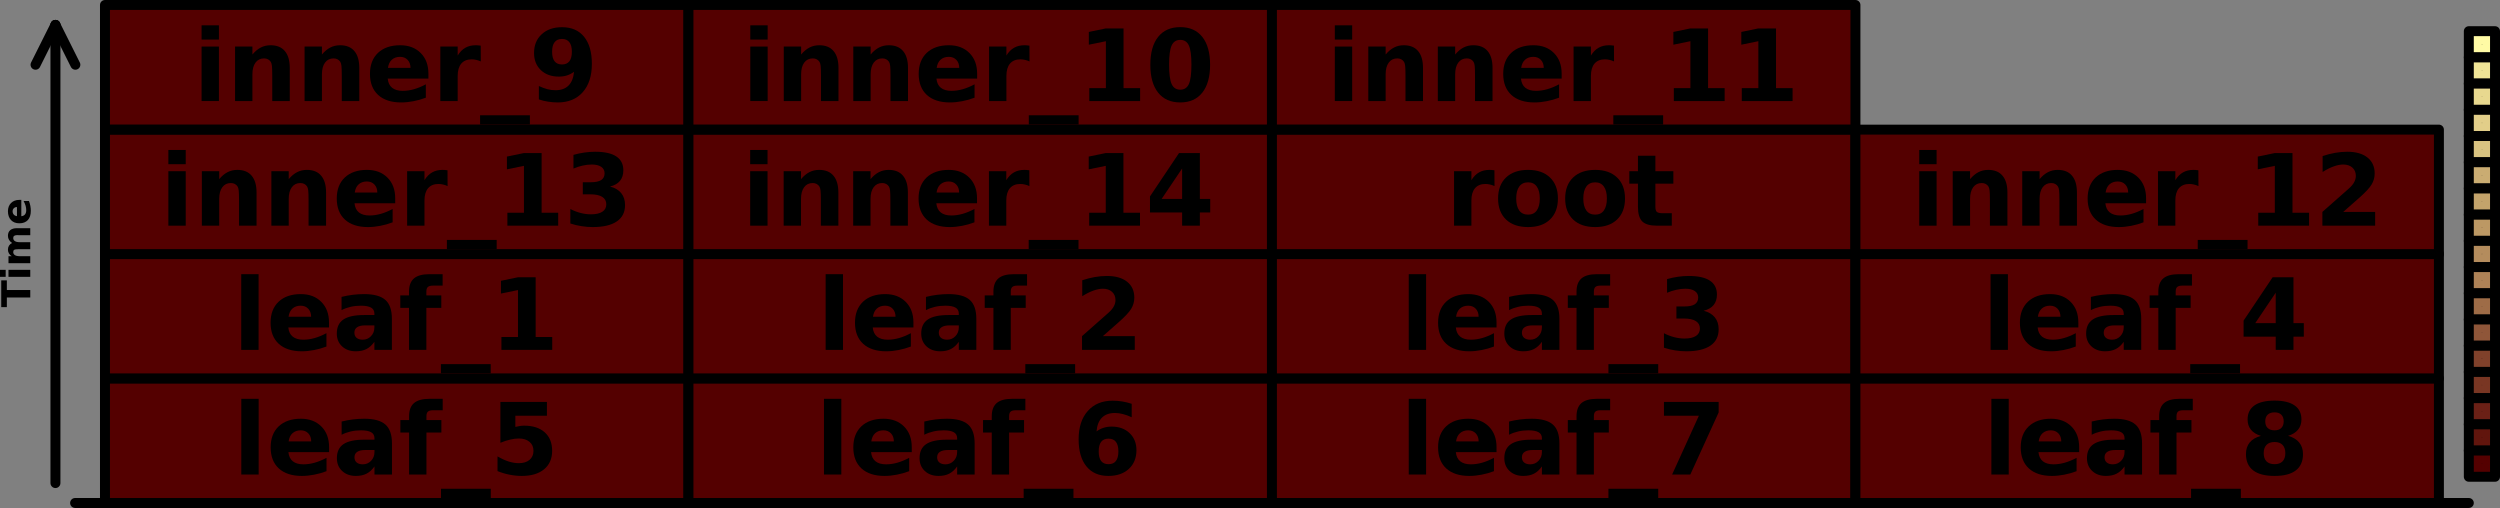 <?xml version="1.0" encoding="UTF-8"?>
<svg xmlns="http://www.w3.org/2000/svg" xmlns:xlink="http://www.w3.org/1999/xlink" width="502pt" height="102pt" viewBox="0 0 502 102" version="1.1">
<rect x="0" y="0" width="502" height="102" fill="#808080" stroke="none"/>
<defs>
<g>
<symbol overflow="visible" id="glyph0-0">
<path style="stroke:none;" d="M 1.422 -0.406 L -5.641 -0.406 L -5.641 -4.406 L 1.422 -4.406 Z M 0.969 -0.844 L 0.969 -3.953 L -5.188 -3.953 L -5.188 -0.844 Z M 0.969 -0.844 "/>
</symbol>
<symbol overflow="visible" id="glyph0-1">
<path style="stroke:none;" d="M -5.828 -0.047 L -5.828 -5.422 L -4.703 -5.422 L -4.703 -3.484 L 0 -3.484 L 0 -1.984 L -4.703 -1.984 L -4.703 -0.047 Z M -5.828 -0.047 "/>
</symbol>
<symbol overflow="visible" id="glyph0-2">
<path style="stroke:none;" d="M -4.375 -0.672 L -4.375 -2.078 L 0 -2.078 L 0 -0.672 Z M -6.078 -0.672 L -6.078 -2.078 L -4.938 -2.078 L -4.938 -0.672 Z M -6.078 -0.672 "/>
</symbol>
<symbol overflow="visible" id="glyph0-3">
<path style="stroke:none;" d="M -3.656 -4.734 C -3.926 -4.91 -4.129 -5.117 -4.266 -5.359 C -4.41 -5.598 -4.484 -5.863 -4.484 -6.156 C -4.484 -6.664 -4.328 -7.051 -4.016 -7.312 C -3.703 -7.57 -3.254 -7.703 -2.672 -7.703 L 0 -7.703 L 0 -6.297 L -2.281 -6.297 C -2.312 -6.297 -2.344 -6.297 -2.375 -6.297 C -2.414 -6.305 -2.473 -6.312 -2.547 -6.312 C -2.859 -6.312 -3.082 -6.266 -3.219 -6.172 C -3.352 -6.078 -3.422 -5.93 -3.422 -5.734 C -3.422 -5.461 -3.312 -5.254 -3.094 -5.109 C -2.875 -4.961 -2.562 -4.891 -2.156 -4.891 L 0 -4.891 L 0 -3.484 L -2.281 -3.484 C -2.77 -3.484 -3.082 -3.441 -3.219 -3.359 C -3.352 -3.273 -3.422 -3.125 -3.422 -2.906 C -3.422 -2.645 -3.312 -2.441 -3.094 -2.297 C -2.875 -2.148 -2.562 -2.078 -2.156 -2.078 L 0 -2.078 L 0 -0.672 L -4.375 -0.672 L -4.375 -2.078 L -3.734 -2.078 C -3.984 -2.242 -4.172 -2.438 -4.297 -2.656 C -4.422 -2.883 -4.484 -3.133 -4.484 -3.406 C -4.484 -3.707 -4.41 -3.973 -4.266 -4.203 C -4.117 -4.43 -3.914 -4.609 -3.656 -4.734 Z M -3.656 -4.734 "/>
</symbol>
<symbol overflow="visible" id="glyph0-4">
<path style="stroke:none;" d="M -2.203 -5.047 L -1.797 -5.047 L -1.797 -1.766 C -1.473 -1.805 -1.227 -1.926 -1.062 -2.125 C -0.895 -2.332 -0.812 -2.617 -0.812 -2.984 C -0.812 -3.273 -0.852 -3.57 -0.938 -3.875 C -1.031 -4.188 -1.164 -4.504 -1.344 -4.828 L -0.266 -4.828 C -0.141 -4.504 -0.047 -4.176 0.016 -3.844 C 0.078 -3.508 0.109 -3.176 0.109 -2.844 C 0.109 -2.051 -0.086 -1.438 -0.484 -1 C -0.891 -0.562 -1.457 -0.344 -2.188 -0.344 C -2.895 -0.344 -3.453 -0.555 -3.859 -0.984 C -4.273 -1.422 -4.484 -2.016 -4.484 -2.766 C -4.484 -3.453 -4.273 -4.004 -3.859 -4.422 C -3.441 -4.836 -2.891 -5.047 -2.203 -5.047 Z M -2.672 -3.609 C -2.93 -3.609 -3.141 -3.531 -3.297 -3.375 C -3.461 -3.219 -3.547 -3.016 -3.547 -2.766 C -3.547 -2.492 -3.469 -2.27 -3.312 -2.094 C -3.164 -1.926 -2.953 -1.82 -2.672 -1.781 Z M -2.672 -3.609 "/>
</symbol>
<symbol overflow="visible" id="glyph1-0">
<path style="stroke:none;" d="M 0 0.016 L 0 -0.062 L 0.047 -0.062 L 0.047 0.016 Z M 0.016 0.016 L 0.047 0.016 L 0.047 -0.047 L 0.016 -0.047 Z M 0.016 0.016 "/>
</symbol>
<symbol overflow="visible" id="glyph1-1">
<path style="stroke:none;" d="M 0.016 -0.016 L 0.016 -0.062 L 0.031 -0.062 L 0.031 -0.016 L 0.047 -0.016 L 0.047 0 L 0.016 0 Z M 0.016 -0.016 "/>
</symbol>
<symbol overflow="visible" id="glyph1-2">
<path style="stroke:none;" d="M 0.016 -0.016 L 0.016 0 Z M 0.016 -0.016 "/>
</symbol>
<symbol overflow="visible" id="glyph1-3">
<path style="stroke:none;" d="M 0.016 -0.016 L 0.047 -0.016 L 0.047 0 L 0 0 L 0 -0.016 L 0.031 -0.031 C 0.031 -0.031 0.031 -0.035 0.031 -0.047 C 0.02 -0.047 0.016 -0.047 0.016 -0.047 C 0.016 -0.047 0.008 -0.047 0 -0.047 L 0 -0.062 C 0.008 -0.062 0.016 -0.062 0.016 -0.062 C 0.016 -0.062 0.02 -0.062 0.031 -0.062 C 0.031 -0.062 0.031 -0.055 0.031 -0.047 C 0.039 -0.047 0.047 -0.047 0.047 -0.047 C 0.047 -0.035 0.047 -0.031 0.047 -0.031 C 0.047 -0.031 0.039 -0.023 0.031 -0.016 Z M 0.016 -0.016 "/>
</symbol>
<symbol overflow="visible" id="glyph1-4">
<path style="stroke:none;" d="M 0.062 0 C 0.062 0 0.055 0 0.047 0 C 0.047 0 0.039 0 0.031 0 C 0.02 0 0.008 0 0 0 C 0 -0.008 0 -0.02 0 -0.031 C 0 -0.039 0 -0.047 0 -0.047 C 0.008 -0.055 0.02 -0.062 0.031 -0.062 C 0.039 -0.062 0.047 -0.062 0.047 -0.062 C 0.047 -0.062 0.051 -0.062 0.062 -0.062 L 0.062 -0.047 C 0.051 -0.047 0.047 -0.047 0.047 -0.047 C 0.035 -0.047 0.023 -0.047 0.016 -0.047 C 0.016 -0.047 0.016 -0.039 0.016 -0.031 C 0.016 -0.02 0.016 -0.016 0.016 -0.016 C 0.023 -0.016 0.031 -0.016 0.031 -0.016 C 0.039 -0.016 0.047 -0.016 0.047 -0.016 L 0.031 -0.016 L 0.031 -0.031 L 0.062 -0.031 Z M 0.062 0 "/>
</symbol>
<symbol overflow="visible" id="glyph1-5">
<path style="stroke:none;" d="M 0.031 -0.047 L 0.016 -0.016 L 0.031 -0.016 Z M 0.031 -0.062 L 0.047 -0.062 L 0.047 0 L 0.031 0 L 0.031 -0.016 L 0 -0.016 L 0 -0.031 Z M 0.031 -0.062 "/>
</symbol>
<symbol overflow="visible" id="glyph1-6">
<path style="stroke:none;" d="M 0.016 -0.062 L 0.047 -0.062 L 0.047 -0.047 L 0.016 -0.047 C 0.023 -0.047 0.031 -0.047 0.031 -0.047 C 0.039 -0.047 0.047 -0.039 0.047 -0.031 C 0.047 -0.031 0.047 -0.023 0.047 -0.016 C 0.047 -0.016 0.039 -0.008 0.031 0 C 0.02 0 0.016 0 0.016 0 C 0.016 0 0.008 0 0 0 L 0 -0.016 C 0.008 -0.016 0.016 -0.016 0.016 -0.016 C 0.016 -0.016 0.02 -0.016 0.031 -0.016 C 0.031 -0.023 0.031 -0.031 0.031 -0.031 C 0.02 -0.031 0.016 -0.031 0.016 -0.031 Z M 0.016 -0.062 "/>
</symbol>
<symbol overflow="visible" id="glyph1-7">
<path style="stroke:none;" d="M 0.031 -0.031 C 0.031 -0.031 0.023 -0.031 0.016 -0.031 C 0.016 -0.031 0.016 -0.023 0.016 -0.016 C 0.023 -0.016 0.031 -0.016 0.031 -0.016 C 0.031 -0.023 0.031 -0.031 0.031 -0.031 Z M 0.047 -0.062 L 0.047 -0.047 C 0.047 -0.047 0.039 -0.047 0.031 -0.047 C 0.031 -0.047 0.023 -0.047 0.016 -0.047 C 0.016 -0.047 0.016 -0.039 0.016 -0.031 C 0.023 -0.039 0.031 -0.047 0.031 -0.047 C 0.039 -0.047 0.047 -0.039 0.047 -0.031 C 0.047 -0.031 0.047 -0.023 0.047 -0.016 C 0.047 -0.016 0.047 -0.008 0.047 0 C 0.047 0 0.039 0 0.031 0 C 0.02 0 0.008 0 0 0 C 0 -0.008 0 -0.02 0 -0.031 C 0 -0.039 0 -0.047 0 -0.047 C 0.008 -0.055 0.02 -0.062 0.031 -0.062 C 0.039 -0.062 0.047 -0.062 0.047 -0.062 Z M 0.047 -0.062 "/>
</symbol>
<symbol overflow="visible" id="glyph1-8">
<path style="stroke:none;" d="M 0 -0.062 L 0.047 -0.062 L 0.047 -0.047 L 0.031 0 L 0.016 0 L 0.031 -0.047 L 0 -0.047 Z M 0 -0.062 "/>
</symbol>
<symbol overflow="visible" id="glyph1-9">
<path style="stroke:none;" d="M 0 0 L 0 -0.016 C 0.008 -0.016 0.016 -0.016 0.016 -0.016 C 0.023 -0.016 0.031 -0.016 0.031 -0.016 C 0.031 -0.016 0.031 -0.02 0.031 -0.031 C 0.031 -0.02 0.031 -0.016 0.031 -0.016 C 0.02 -0.016 0.008 -0.016 0 -0.016 C 0 -0.023 0 -0.035 0 -0.047 C 0.008 -0.055 0.02 -0.062 0.031 -0.062 C 0.031 -0.062 0.031 -0.055 0.031 -0.047 C 0.039 -0.047 0.047 -0.039 0.047 -0.031 C 0.047 -0.02 0.039 -0.008 0.031 0 C 0.02 0 0.016 0 0.016 0 C 0.016 0 0.008 0 0 0 Z M 0.031 -0.031 C 0.031 -0.031 0.031 -0.035 0.031 -0.047 C 0.02 -0.047 0.016 -0.047 0.016 -0.047 C 0.016 -0.035 0.016 -0.031 0.016 -0.031 C 0.016 -0.031 0.02 -0.031 0.031 -0.031 Z M 0.031 -0.031 "/>
</symbol>
<symbol overflow="visible" id="glyph1-10">
<path style="stroke:none;" d="M 0.031 -0.031 C 0.039 -0.031 0.047 -0.023 0.047 -0.016 C 0.047 -0.004 0.039 0 0.031 0 C 0.02 0 0.016 0 0.016 0 C 0.016 0 0.008 0 0 0 L 0 -0.016 C 0.008 -0.016 0.016 -0.016 0.016 -0.016 C 0.023 -0.016 0.031 -0.016 0.031 -0.016 C 0.031 -0.023 0.023 -0.031 0.016 -0.031 C 0.023 -0.031 0.031 -0.031 0.031 -0.031 C 0.031 -0.039 0.031 -0.047 0.031 -0.047 C 0.031 -0.047 0.023 -0.047 0.016 -0.047 C 0.016 -0.047 0.008 -0.047 0 -0.047 L 0 -0.062 C 0.008 -0.062 0.016 -0.062 0.016 -0.062 C 0.016 -0.062 0.02 -0.062 0.031 -0.062 C 0.031 -0.062 0.031 -0.055 0.031 -0.047 C 0.039 -0.047 0.047 -0.047 0.047 -0.047 C 0.047 -0.047 0.047 -0.039 0.047 -0.031 C 0.047 -0.031 0.039 -0.031 0.031 -0.031 Z M 0.031 -0.031 "/>
</symbol>
<symbol overflow="visible" id="glyph2-0">
<path style="stroke:none;" d="M 1 3.531 L 1 -14.109 L 11 -14.109 L 11 3.531 Z M 2.125 2.422 L 9.891 2.422 L 9.891 -12.984 L 2.125 -12.984 Z M 2.125 2.422 "/>
</symbol>
<symbol overflow="visible" id="glyph2-1">
<path style="stroke:none;" d="M 1.688 -15.203 L 5.172 -15.203 L 5.172 0 L 1.688 0 Z M 1.688 -15.203 "/>
</symbol>
<symbol overflow="visible" id="glyph2-2">
<path style="stroke:none;" d="M 12.594 -5.5 L 12.594 -4.5 L 4.422 -4.5 C 4.504 -3.676 4.801 -3.062 5.312 -2.656 C 5.82 -2.25 6.531 -2.047 7.438 -2.047 C 8.176 -2.047 8.93 -2.156 9.703 -2.375 C 10.473 -2.594 11.266 -2.922 12.078 -3.359 L 12.078 -0.672 C 11.254 -0.359 10.426 -0.125 9.594 0.031 C 8.77 0.195 7.945 0.281 7.125 0.281 C 5.145 0.281 3.602 -0.219 2.5 -1.219 C 1.406 -2.227 0.859 -3.641 0.859 -5.453 C 0.859 -7.242 1.395 -8.648 2.469 -9.672 C 3.551 -10.691 5.035 -11.203 6.922 -11.203 C 8.641 -11.203 10.016 -10.68 11.047 -9.641 C 12.078 -8.609 12.594 -7.227 12.594 -5.5 Z M 9 -6.656 C 9 -7.32 8.805 -7.859 8.422 -8.266 C 8.035 -8.672 7.531 -8.875 6.906 -8.875 C 6.227 -8.875 5.676 -8.68 5.25 -8.297 C 4.832 -7.922 4.57 -7.375 4.469 -6.656 Z M 9 -6.656 "/>
</symbol>
<symbol overflow="visible" id="glyph2-3">
<path style="stroke:none;" d="M 6.578 -4.922 C 5.848 -4.922 5.301 -4.797 4.938 -4.547 C 4.57 -4.305 4.391 -3.941 4.391 -3.453 C 4.391 -3.016 4.535 -2.672 4.828 -2.422 C 5.129 -2.172 5.539 -2.047 6.062 -2.047 C 6.719 -2.047 7.27 -2.281 7.719 -2.75 C 8.176 -3.219 8.406 -3.805 8.406 -4.516 L 8.406 -4.922 Z M 11.922 -6.234 L 11.922 0 L 8.406 0 L 8.406 -1.625 C 7.938 -0.957 7.406 -0.473 6.812 -0.172 C 6.227 0.129 5.516 0.281 4.672 0.281 C 3.547 0.281 2.629 -0.047 1.922 -0.703 C 1.211 -1.367 0.859 -2.227 0.859 -3.281 C 0.859 -4.562 1.297 -5.5 2.172 -6.094 C 3.055 -6.695 4.445 -7 6.344 -7 L 8.406 -7 L 8.406 -7.281 C 8.406 -7.832 8.188 -8.234 7.75 -8.484 C 7.312 -8.742 6.629 -8.875 5.703 -8.875 C 4.953 -8.875 4.254 -8.797 3.609 -8.641 C 2.961 -8.492 2.363 -8.273 1.812 -7.984 L 1.812 -10.641 C 2.562 -10.828 3.312 -10.969 4.062 -11.062 C 4.82 -11.156 5.582 -11.203 6.344 -11.203 C 8.312 -11.203 9.734 -10.812 10.609 -10.031 C 11.484 -9.258 11.922 -7.992 11.922 -6.234 Z M 11.922 -6.234 "/>
</symbol>
<symbol overflow="visible" id="glyph2-4">
<path style="stroke:none;" d="M 8.875 -15.203 L 8.875 -12.906 L 6.938 -12.906 C 6.445 -12.906 6.102 -12.812 5.906 -12.625 C 5.707 -12.445 5.609 -12.141 5.609 -11.703 L 5.609 -10.938 L 8.609 -10.938 L 8.609 -8.438 L 5.609 -8.438 L 5.609 0 L 2.125 0 L 2.125 -8.438 L 0.375 -8.438 L 0.375 -10.938 L 2.125 -10.938 L 2.125 -11.703 C 2.125 -12.891 2.453 -13.77 3.109 -14.344 C 3.773 -14.914 4.805 -15.203 6.203 -15.203 Z M 8.875 -15.203 "/>
</symbol>
<symbol overflow="visible" id="glyph2-5">
<path style="stroke:none;" d="M 10 2.859 L 10 4.719 L 0 4.719 L 0 2.859 Z M 10 2.859 "/>
</symbol>
<symbol overflow="visible" id="glyph2-6">
<path style="stroke:none;" d="M 2.125 -14.578 L 11.469 -14.578 L 11.469 -11.812 L 5.125 -11.812 L 5.125 -9.562 C 5.406 -9.633 5.691 -9.691 5.984 -9.734 C 6.273 -9.785 6.578 -9.812 6.891 -9.812 C 8.66 -9.812 10.039 -9.363 11.031 -8.469 C 12.02 -7.582 12.516 -6.344 12.516 -4.75 C 12.516 -3.176 11.973 -1.941 10.891 -1.047 C 9.816 -0.16 8.328 0.281 6.422 0.281 C 5.586 0.281 4.766 0.195 3.953 0.031 C 3.148 -0.125 2.348 -0.363 1.547 -0.688 L 1.547 -3.641 C 2.336 -3.18 3.086 -2.836 3.797 -2.609 C 4.516 -2.391 5.191 -2.281 5.828 -2.281 C 6.734 -2.281 7.445 -2.5 7.969 -2.938 C 8.5 -3.383 8.766 -3.988 8.766 -4.75 C 8.766 -5.52 8.5 -6.125 7.969 -6.562 C 7.445 -7.008 6.734 -7.234 5.828 -7.234 C 5.285 -7.234 4.707 -7.16 4.094 -7.016 C 3.477 -6.879 2.82 -6.664 2.125 -6.375 Z M 2.125 -14.578 "/>
</symbol>
<symbol overflow="visible" id="glyph2-7">
<path style="stroke:none;" d="M 2.344 -2.594 L 5.672 -2.594 L 5.672 -12.016 L 2.25 -11.312 L 2.25 -13.875 L 5.641 -14.578 L 9.219 -14.578 L 9.219 -2.594 L 12.547 -2.594 L 12.547 0 L 2.344 0 Z M 2.344 -2.594 "/>
</symbol>
<symbol overflow="visible" id="glyph2-8">
<path style="stroke:none;" d="M 1.688 -10.938 L 5.172 -10.938 L 5.172 0 L 1.688 0 Z M 1.688 -15.203 L 5.172 -15.203 L 5.172 -12.344 L 1.688 -12.344 Z M 1.688 -15.203 "/>
</symbol>
<symbol overflow="visible" id="glyph2-9">
<path style="stroke:none;" d="M 12.672 -6.656 L 12.672 0 L 9.156 0 L 9.156 -5.094 C 9.156 -6.039 9.133 -6.691 9.094 -7.047 C 9.051 -7.41 8.977 -7.676 8.875 -7.844 C 8.738 -8.07 8.551 -8.25 8.312 -8.375 C 8.082 -8.5 7.816 -8.562 7.516 -8.562 C 6.785 -8.562 6.211 -8.281 5.797 -7.719 C 5.379 -7.156 5.172 -6.375 5.172 -5.375 L 5.172 0 L 1.688 0 L 1.688 -10.938 L 5.172 -10.938 L 5.172 -9.344 C 5.703 -9.977 6.266 -10.445 6.859 -10.75 C 7.453 -11.051 8.102 -11.203 8.812 -11.203 C 10.082 -11.203 11.039 -10.812 11.688 -10.031 C 12.344 -9.258 12.672 -8.133 12.672 -6.656 Z M 12.672 -6.656 "/>
</symbol>
<symbol overflow="visible" id="glyph2-10">
<path style="stroke:none;" d="M 9.812 -7.953 C 9.5 -8.098 9.191 -8.203 8.891 -8.266 C 8.586 -8.336 8.285 -8.375 7.984 -8.375 C 7.078 -8.375 6.379 -8.086 5.891 -7.516 C 5.41 -6.941 5.172 -6.117 5.172 -5.047 L 5.172 0 L 1.688 0 L 1.688 -10.938 L 5.172 -10.938 L 5.172 -9.141 C 5.617 -9.859 6.133 -10.379 6.719 -10.703 C 7.301 -11.035 8 -11.203 8.812 -11.203 C 8.938 -11.203 9.066 -11.195 9.203 -11.188 C 9.336 -11.176 9.535 -11.156 9.797 -11.125 Z M 9.812 -7.953 "/>
</symbol>
<symbol overflow="visible" id="glyph2-11">
<path style="stroke:none;" d="M 9.312 -7.859 C 10.301 -7.609 11.051 -7.164 11.562 -6.531 C 12.07 -5.906 12.328 -5.109 12.328 -4.141 C 12.328 -2.691 11.77 -1.594 10.656 -0.844 C 9.551 -0.094 7.941 0.281 5.828 0.281 C 5.078 0.281 4.32 0.219 3.562 0.094 C 2.812 -0.02 2.07 -0.195 1.344 -0.438 L 1.344 -3.344 C 2.039 -2.988 2.734 -2.723 3.422 -2.547 C 4.117 -2.367 4.805 -2.281 5.484 -2.281 C 6.473 -2.281 7.234 -2.453 7.766 -2.797 C 8.297 -3.141 8.562 -3.633 8.562 -4.281 C 8.562 -4.945 8.289 -5.445 7.75 -5.781 C 7.207 -6.125 6.406 -6.297 5.344 -6.297 L 3.844 -6.297 L 3.844 -8.719 L 5.422 -8.719 C 6.367 -8.719 7.07 -8.863 7.531 -9.156 C 7.988 -9.457 8.219 -9.91 8.219 -10.516 C 8.219 -11.078 7.992 -11.508 7.547 -11.812 C 7.098 -12.125 6.461 -12.281 5.641 -12.281 C 5.035 -12.281 4.422 -12.207 3.797 -12.062 C 3.18 -11.926 2.57 -11.727 1.969 -11.469 L 1.969 -14.219 C 2.707 -14.426 3.441 -14.582 4.172 -14.688 C 4.898 -14.789 5.613 -14.844 6.312 -14.844 C 8.207 -14.844 9.625 -14.531 10.562 -13.906 C 11.508 -13.289 11.984 -12.359 11.984 -11.109 C 11.984 -10.254 11.758 -9.551 11.312 -9 C 10.863 -8.457 10.195 -8.078 9.312 -7.859 Z M 9.312 -7.859 "/>
</symbol>
<symbol overflow="visible" id="glyph2-12">
<path style="stroke:none;" d="M 2 -0.328 L 2 -3.016 C 2.602 -2.734 3.176 -2.52 3.719 -2.375 C 4.27 -2.238 4.812 -2.172 5.344 -2.172 C 6.457 -2.172 7.328 -2.484 7.953 -3.109 C 8.578 -3.734 8.945 -4.656 9.062 -5.875 C 8.625 -5.551 8.148 -5.305 7.641 -5.141 C 7.141 -4.984 6.598 -4.906 6.016 -4.906 C 4.523 -4.906 3.32 -5.336 2.406 -6.203 C 1.488 -7.078 1.031 -8.223 1.031 -9.641 C 1.031 -11.211 1.539 -12.469 2.562 -13.406 C 3.582 -14.352 4.945 -14.828 6.656 -14.828 C 8.562 -14.828 10.035 -14.188 11.078 -12.906 C 12.117 -11.625 12.641 -9.812 12.641 -7.469 C 12.641 -5.051 12.031 -3.156 10.812 -1.781 C 9.594 -0.406 7.922 0.281 5.797 0.281 C 5.117 0.281 4.469 0.227 3.844 0.125 C 3.219 0.031 2.602 -0.117 2 -0.328 Z M 6.641 -7.344 C 7.297 -7.344 7.789 -7.555 8.125 -7.984 C 8.457 -8.41 8.625 -9.051 8.625 -9.906 C 8.625 -10.75 8.457 -11.383 8.125 -11.812 C 7.789 -12.25 7.297 -12.469 6.641 -12.469 C 5.984 -12.469 5.488 -12.25 5.156 -11.812 C 4.82 -11.383 4.656 -10.75 4.656 -9.906 C 4.656 -9.051 4.82 -8.41 5.156 -7.984 C 5.488 -7.555 5.984 -7.344 6.641 -7.344 Z M 6.641 -7.344 "/>
</symbol>
<symbol overflow="visible" id="glyph2-13">
<path style="stroke:none;" d="M 7.234 -7.203 C 6.578 -7.203 6.082 -6.988 5.75 -6.562 C 5.426 -6.133 5.266 -5.492 5.266 -4.641 C 5.266 -3.785 5.426 -3.145 5.75 -2.719 C 6.082 -2.289 6.578 -2.078 7.234 -2.078 C 7.898 -2.078 8.395 -2.289 8.719 -2.719 C 9.051 -3.145 9.219 -3.785 9.219 -4.641 C 9.219 -5.492 9.051 -6.133 8.719 -6.562 C 8.395 -6.988 7.898 -7.203 7.234 -7.203 Z M 11.891 -14.203 L 11.891 -11.5 C 11.266 -11.789 10.676 -12.004 10.125 -12.141 C 9.582 -12.285 9.051 -12.359 8.531 -12.359 C 7.414 -12.359 6.547 -12.047 5.922 -11.422 C 5.297 -10.805 4.93 -9.883 4.828 -8.656 C 5.254 -8.977 5.719 -9.219 6.219 -9.375 C 6.719 -9.539 7.266 -9.625 7.859 -9.625 C 9.348 -9.625 10.551 -9.188 11.469 -8.312 C 12.383 -7.438 12.844 -6.297 12.844 -4.891 C 12.844 -3.328 12.332 -2.07 11.312 -1.125 C 10.289 -0.188 8.922 0.281 7.203 0.281 C 5.305 0.281 3.836 -0.359 2.797 -1.641 C 1.754 -2.922 1.234 -4.734 1.234 -7.078 C 1.234 -9.484 1.844 -11.375 3.062 -12.75 C 4.281 -14.133 5.945 -14.828 8.062 -14.828 C 8.727 -14.828 9.375 -14.773 10 -14.672 C 10.633 -14.566 11.266 -14.41 11.891 -14.203 Z M 11.891 -14.203 "/>
</symbol>
<symbol overflow="visible" id="glyph2-14">
<path style="stroke:none;" d="M 5.766 -2.766 L 12.172 -2.766 L 12.172 0 L 1.578 0 L 1.578 -2.766 L 6.906 -7.469 C 7.383 -7.895 7.734 -8.312 7.953 -8.719 C 8.18 -9.133 8.297 -9.562 8.297 -10 C 8.297 -10.688 8.066 -11.238 7.609 -11.656 C 7.148 -12.07 6.539 -12.281 5.781 -12.281 C 5.195 -12.281 4.555 -12.156 3.859 -11.906 C 3.16 -11.656 2.414 -11.281 1.625 -10.781 L 1.625 -13.984 C 2.469 -14.266 3.301 -14.477 4.125 -14.625 C 4.957 -14.77 5.77 -14.844 6.562 -14.844 C 8.312 -14.844 9.664 -14.457 10.625 -13.688 C 11.594 -12.926 12.078 -11.859 12.078 -10.484 C 12.078 -9.68 11.867 -8.938 11.453 -8.25 C 11.047 -7.57 10.188 -6.656 8.875 -5.5 Z M 5.766 -2.766 "/>
</symbol>
<symbol overflow="visible" id="glyph2-15">
<path style="stroke:none;" d="M 7.359 -11.484 L 3.25 -5.375 L 7.359 -5.375 Z M 6.734 -14.578 L 10.922 -14.578 L 10.922 -5.375 L 13 -5.375 L 13 -2.656 L 10.922 -2.656 L 10.922 0 L 7.359 0 L 7.359 -2.656 L 0.906 -2.656 L 0.906 -5.875 Z M 6.734 -14.578 "/>
</symbol>
<symbol overflow="visible" id="glyph2-16">
<path style="stroke:none;" d="M 9.203 -7.312 C 9.203 -9.133 9.031 -10.414 8.688 -11.156 C 8.344 -11.906 7.77 -12.281 6.969 -12.281 C 6.156 -12.281 5.578 -11.906 5.234 -11.156 C 4.891 -10.414 4.719 -9.133 4.719 -7.312 C 4.719 -5.469 4.891 -4.164 5.234 -3.406 C 5.578 -2.656 6.156 -2.281 6.969 -2.281 C 7.77 -2.281 8.344 -2.656 8.688 -3.406 C 9.031 -4.164 9.203 -5.469 9.203 -7.312 Z M 12.953 -7.281 C 12.953 -4.863 12.43 -3 11.391 -1.688 C 10.348 -0.375 8.875 0.281 6.969 0.281 C 5.039 0.281 3.555 -0.375 2.516 -1.688 C 1.473 -3 0.953 -4.863 0.953 -7.281 C 0.953 -9.695 1.473 -11.562 2.516 -12.875 C 3.555 -14.188 5.039 -14.844 6.969 -14.844 C 8.875 -14.844 10.348 -14.188 11.391 -12.875 C 12.43 -11.562 12.953 -9.695 12.953 -7.281 Z M 12.953 -7.281 "/>
</symbol>
<symbol overflow="visible" id="glyph2-17">
<path style="stroke:none;" d="M 1.344 -14.578 L 12.328 -14.578 L 12.328 -12.469 L 6.641 0 L 2.984 0 L 8.359 -11.812 L 1.344 -11.812 Z M 1.344 -14.578 "/>
</symbol>
<symbol overflow="visible" id="glyph2-18">
<path style="stroke:none;" d="M 6.891 -8.703 C 6.109 -8.703 5.516 -8.422 5.109 -7.859 C 4.703 -7.305 4.5 -6.504 4.5 -5.453 C 4.5 -4.41 4.703 -3.609 5.109 -3.047 C 5.516 -2.492 6.109 -2.219 6.891 -2.219 C 7.648 -2.219 8.227 -2.492 8.625 -3.047 C 9.031 -3.609 9.234 -4.41 9.234 -5.453 C 9.234 -6.504 9.031 -7.305 8.625 -7.859 C 8.227 -8.422 7.648 -8.703 6.891 -8.703 Z M 6.891 -11.203 C 8.766 -11.203 10.227 -10.691 11.281 -9.672 C 12.344 -8.66 12.875 -7.254 12.875 -5.453 C 12.875 -3.66 12.344 -2.254 11.281 -1.234 C 10.227 -0.223 8.766 0.281 6.891 0.281 C 4.992 0.281 3.516 -0.223 2.453 -1.234 C 1.391 -2.254 0.859 -3.66 0.859 -5.453 C 0.859 -7.254 1.391 -8.66 2.453 -9.672 C 3.516 -10.691 4.992 -11.203 6.891 -11.203 Z M 6.891 -11.203 "/>
</symbol>
<symbol overflow="visible" id="glyph2-19">
<path style="stroke:none;" d="M 5.5 -14.047 L 5.5 -10.938 L 9.109 -10.938 L 9.109 -8.438 L 5.5 -8.438 L 5.5 -3.797 C 5.5 -3.285 5.598 -2.941 5.797 -2.766 C 6.004 -2.586 6.406 -2.5 7 -2.5 L 8.797 -2.5 L 8.797 0 L 5.797 0 C 4.422 0 3.441 -0.285 2.859 -0.859 C 2.285 -1.441 2 -2.422 2 -3.797 L 2 -8.438 L 0.266 -8.438 L 0.266 -10.938 L 2 -10.938 L 2 -14.047 Z M 5.5 -14.047 "/>
</symbol>
<symbol overflow="visible" id="glyph2-20">
<path style="stroke:none;" d="M 6.969 -6.531 C 6.258 -6.531 5.719 -6.336 5.344 -5.953 C 4.969 -5.566 4.781 -5.016 4.781 -4.297 C 4.781 -3.578 4.969 -3.023 5.344 -2.641 C 5.719 -2.266 6.258 -2.078 6.969 -2.078 C 7.664 -2.078 8.195 -2.266 8.562 -2.641 C 8.938 -3.023 9.125 -3.578 9.125 -4.297 C 9.125 -5.016 8.938 -5.566 8.562 -5.953 C 8.195 -6.336 7.664 -6.531 6.969 -6.531 Z M 4.219 -7.766 C 3.332 -8.035 2.664 -8.445 2.219 -9 C 1.77 -9.551 1.547 -10.238 1.547 -11.062 C 1.547 -12.289 2.004 -13.227 2.922 -13.875 C 3.836 -14.52 5.188 -14.844 6.969 -14.844 C 8.727 -14.844 10.066 -14.52 10.984 -13.875 C 11.898 -13.238 12.359 -12.301 12.359 -11.062 C 12.359 -10.238 12.129 -9.551 11.672 -9 C 11.223 -8.445 10.555 -8.035 9.672 -7.766 C 10.66 -7.492 11.406 -7.051 11.906 -6.438 C 12.414 -5.82 12.672 -5.047 12.672 -4.109 C 12.672 -2.66 12.191 -1.566 11.234 -0.828 C 10.273 -0.086 8.852 0.281 6.969 0.281 C 5.07 0.281 3.641 -0.086 2.672 -0.828 C 1.703 -1.566 1.219 -2.66 1.219 -4.109 C 1.219 -5.047 1.469 -5.82 1.969 -6.438 C 2.477 -7.051 3.227 -7.492 4.219 -7.766 Z M 5.094 -10.688 C 5.094 -10.102 5.254 -9.656 5.578 -9.344 C 5.898 -9.031 6.363 -8.875 6.969 -8.875 C 7.551 -8.875 8 -9.031 8.312 -9.344 C 8.633 -9.656 8.797 -10.102 8.797 -10.688 C 8.797 -11.258 8.633 -11.703 8.312 -12.016 C 8 -12.328 7.551 -12.484 6.969 -12.484 C 6.363 -12.484 5.898 -12.328 5.578 -12.016 C 5.254 -11.703 5.094 -11.258 5.094 -10.688 Z M 5.094 -10.688 "/>
</symbol>
</g>
</defs>
<g id="surface1">
<path style="fill:none;stroke-width:2;stroke-linecap:round;stroke-linejoin:round;stroke:rgb(0%,0%,0%);stroke-opacity:1;stroke-miterlimit:10;" d="M 11.133 97 L 11.133 5 "/>
<path style="fill:none;stroke-width:2;stroke-linecap:round;stroke-linejoin:round;stroke:rgb(0%,0%,0%);stroke-opacity:1;stroke-miterlimit:10;" d="M 11.133 5 L 7.133 13 "/>
<path style="fill:none;stroke-width:2;stroke-linecap:round;stroke-linejoin:round;stroke:rgb(0%,0%,0%);stroke-opacity:1;stroke-miterlimit:10;" d="M 11.133 5 L 15.133 13 "/>
<g style="fill:rgb(0%,0%,0%);fill-opacity:1;">
  <use xlink:href="#glyph0-1" x="6.078" y="61.719"/>
  <use xlink:href="#glyph0-2" x="6.078" y="56.262"/>
  <use xlink:href="#glyph0-3" x="6.078" y="53.52"/>
  <use xlink:href="#glyph0-4" x="6.078" y="45.184"/>
</g>
<path style="fill-rule:nonzero;fill:rgb(100%,98.039%,64.706%);fill-opacity:1;stroke-width:2;stroke-linecap:round;stroke-linejoin:round;stroke:rgb(0%,0%,0%);stroke-opacity:1;stroke-miterlimit:10;" d="M 495.738 6.262 L 501 6.262 L 501 11.523 L 495.738 11.523 Z M 495.738 6.262 "/>
<g style="fill:rgb(0%,0%,0%);fill-opacity:1;">
  <use xlink:href="#glyph1-1" x="498.262" y="8.922"/>
  <use xlink:href="#glyph1-2" x="498.319" y="8.922"/>
  <use xlink:href="#glyph1-3" x="498.35" y="8.922"/>
  <use xlink:href="#glyph1-4" x="498.407" y="8.922"/>
</g>
<path style="fill-rule:nonzero;fill:rgb(94.118%,89.412%,58.824%);fill-opacity:1;stroke-width:2;stroke-linecap:round;stroke-linejoin:round;stroke:rgb(0%,0%,0%);stroke-opacity:1;stroke-miterlimit:10;" d="M 495.738 11.527 L 501 11.527 L 501 16.789 L 495.738 16.789 Z M 495.738 11.527 "/>
<g style="fill:rgb(0%,0%,0%);fill-opacity:1;">
  <use xlink:href="#glyph1-1" x="498.262" y="14.188"/>
  <use xlink:href="#glyph1-2" x="498.319" y="14.188"/>
  <use xlink:href="#glyph1-5" x="498.35" y="14.188"/>
  <use xlink:href="#glyph1-4" x="498.407" y="14.188"/>
</g>
<path style="fill-rule:nonzero;fill:rgb(90.98%,84.706%,56.078%);fill-opacity:1;stroke-width:2;stroke-linecap:round;stroke-linejoin:round;stroke:rgb(0%,0%,0%);stroke-opacity:1;stroke-miterlimit:10;" d="M 495.738 16.789 L 501 16.789 L 501 22.051 L 495.738 22.051 Z M 495.738 16.789 "/>
<g style="fill:rgb(0%,0%,0%);fill-opacity:1;">
  <use xlink:href="#glyph1-1" x="498.262" y="19.449"/>
  <use xlink:href="#glyph1-2" x="498.319" y="19.449"/>
  <use xlink:href="#glyph1-6" x="498.35" y="19.449"/>
  <use xlink:href="#glyph1-4" x="498.407" y="19.449"/>
</g>
<path style="fill-rule:nonzero;fill:rgb(88.627%,80.784%,53.725%);fill-opacity:1;stroke-width:2;stroke-linecap:round;stroke-linejoin:round;stroke:rgb(0%,0%,0%);stroke-opacity:1;stroke-miterlimit:10;" d="M 495.738 22.051 L 501 22.051 L 501 27.312 L 495.738 27.312 Z M 495.738 22.051 "/>
<g style="fill:rgb(0%,0%,0%);fill-opacity:1;">
  <use xlink:href="#glyph1-1" x="498.262" y="24.711"/>
  <use xlink:href="#glyph1-2" x="498.319" y="24.711"/>
  <use xlink:href="#glyph1-7" x="498.35" y="24.711"/>
  <use xlink:href="#glyph1-4" x="498.407" y="24.711"/>
</g>
<path style="fill-rule:nonzero;fill:rgb(85.098%,76.471%,50.588%);fill-opacity:1;stroke-width:2;stroke-linecap:round;stroke-linejoin:round;stroke:rgb(0%,0%,0%);stroke-opacity:1;stroke-miterlimit:10;" d="M 495.738 27.316 L 501 27.316 L 501 32.578 L 495.738 32.578 Z M 495.738 27.316 "/>
<g style="fill:rgb(0%,0%,0%);fill-opacity:1;">
  <use xlink:href="#glyph1-1" x="498.262" y="29.977"/>
  <use xlink:href="#glyph1-2" x="498.319" y="29.977"/>
  <use xlink:href="#glyph1-8" x="498.35" y="29.977"/>
  <use xlink:href="#glyph1-4" x="498.407" y="29.977"/>
</g>
<path style="fill-rule:nonzero;fill:rgb(79.216%,67.451%,44.706%);fill-opacity:1;stroke-width:2;stroke-linecap:round;stroke-linejoin:round;stroke:rgb(0%,0%,0%);stroke-opacity:1;stroke-miterlimit:10;" d="M 495.738 32.578 L 501 32.578 L 501 37.84 L 495.738 37.84 Z M 495.738 32.578 "/>
<g style="fill:rgb(0%,0%,0%);fill-opacity:1;">
  <use xlink:href="#glyph1-1" x="498.262" y="35.238"/>
  <use xlink:href="#glyph1-2" x="498.319" y="35.238"/>
  <use xlink:href="#glyph1-9" x="498.35" y="35.238"/>
  <use xlink:href="#glyph1-4" x="498.407" y="35.238"/>
</g>
<path style="fill-rule:nonzero;fill:rgb(76.471%,63.922%,41.961%);fill-opacity:1;stroke-width:2;stroke-linecap:round;stroke-linejoin:round;stroke:rgb(0%,0%,0%);stroke-opacity:1;stroke-miterlimit:10;" d="M 495.738 37.844 L 501 37.844 L 501 43.105 L 495.738 43.105 Z M 495.738 37.844 "/>
<g style="fill:rgb(0%,0%,0%);fill-opacity:1;">
  <use xlink:href="#glyph1-3" x="498.305" y="40.504"/>
  <use xlink:href="#glyph1-4" x="498.362" y="40.504"/>
</g>
<path style="fill-rule:nonzero;fill:rgb(73.725%,59.608%,39.216%);fill-opacity:1;stroke-width:2;stroke-linecap:round;stroke-linejoin:round;stroke:rgb(0%,0%,0%);stroke-opacity:1;stroke-miterlimit:10;" d="M 495.738 43.105 L 501 43.105 L 501 48.367 L 495.738 48.367 Z M 495.738 43.105 "/>
<g style="fill:rgb(0%,0%,0%);fill-opacity:1;">
  <use xlink:href="#glyph1-3" x="498.262" y="45.766"/>
  <use xlink:href="#glyph1-2" x="498.319" y="45.766"/>
  <use xlink:href="#glyph1-1" x="498.35" y="45.766"/>
  <use xlink:href="#glyph1-4" x="498.407" y="45.766"/>
</g>
<path style="fill-rule:nonzero;fill:rgb(70.588%,54.902%,36.471%);fill-opacity:1;stroke-width:2;stroke-linecap:round;stroke-linejoin:round;stroke:rgb(0%,0%,0%);stroke-opacity:1;stroke-miterlimit:10;" d="M 495.738 48.367 L 501 48.367 L 501 53.629 L 495.738 53.629 Z M 495.738 48.367 "/>
<g style="fill:rgb(0%,0%,0%);fill-opacity:1;">
  <use xlink:href="#glyph1-3" x="498.262" y="51.027"/>
  <use xlink:href="#glyph1-2" x="498.319" y="51.027"/>
  <use xlink:href="#glyph1-3" x="498.35" y="51.027"/>
  <use xlink:href="#glyph1-4" x="498.407" y="51.027"/>
</g>
<path style="fill-rule:nonzero;fill:rgb(68.235%,50.98%,34.118%);fill-opacity:1;stroke-width:2;stroke-linecap:round;stroke-linejoin:round;stroke:rgb(0%,0%,0%);stroke-opacity:1;stroke-miterlimit:10;" d="M 495.738 53.633 L 501 53.633 L 501 58.895 L 495.738 58.895 Z M 495.738 53.633 "/>
<g style="fill:rgb(0%,0%,0%);fill-opacity:1;">
  <use xlink:href="#glyph1-3" x="498.262" y="56.293"/>
  <use xlink:href="#glyph1-2" x="498.319" y="56.293"/>
  <use xlink:href="#glyph1-10" x="498.35" y="56.293"/>
  <use xlink:href="#glyph1-4" x="498.407" y="56.293"/>
</g>
<path style="fill-rule:nonzero;fill:rgb(61.961%,42.353%,27.843%);fill-opacity:1;stroke-width:2;stroke-linecap:round;stroke-linejoin:round;stroke:rgb(0%,0%,0%);stroke-opacity:1;stroke-miterlimit:10;" d="M 495.738 58.895 L 501 58.895 L 501 64.156 L 495.738 64.156 Z M 495.738 58.895 "/>
<g style="fill:rgb(0%,0%,0%);fill-opacity:1;">
  <use xlink:href="#glyph1-3" x="498.262" y="61.555"/>
  <use xlink:href="#glyph1-2" x="498.319" y="61.555"/>
  <use xlink:href="#glyph1-6" x="498.35" y="61.555"/>
  <use xlink:href="#glyph1-4" x="498.407" y="61.555"/>
</g>
<path style="fill-rule:nonzero;fill:rgb(56.078%,33.725%,22.353%);fill-opacity:1;stroke-width:2;stroke-linecap:round;stroke-linejoin:round;stroke:rgb(0%,0%,0%);stroke-opacity:1;stroke-miterlimit:10;" d="M 495.738 64.156 L 501 64.156 L 501 69.418 L 495.738 69.418 Z M 495.738 64.156 "/>
<g style="fill:rgb(0%,0%,0%);fill-opacity:1;">
  <use xlink:href="#glyph1-3" x="498.262" y="66.816"/>
  <use xlink:href="#glyph1-2" x="498.319" y="66.816"/>
  <use xlink:href="#glyph1-8" x="498.35" y="66.816"/>
  <use xlink:href="#glyph1-4" x="498.407" y="66.816"/>
</g>
<path style="fill-rule:nonzero;fill:rgb(50.196%,25.49%,16.863%);fill-opacity:1;stroke-width:2;stroke-linecap:round;stroke-linejoin:round;stroke:rgb(0%,0%,0%);stroke-opacity:1;stroke-miterlimit:10;" d="M 495.738 69.422 L 501 69.422 L 501 74.684 L 495.738 74.684 Z M 495.738 69.422 "/>
<g style="fill:rgb(0%,0%,0%);fill-opacity:1;">
  <use xlink:href="#glyph1-3" x="498.262" y="72.082"/>
  <use xlink:href="#glyph1-2" x="498.319" y="72.082"/>
  <use xlink:href="#glyph1-9" x="498.35" y="72.082"/>
  <use xlink:href="#glyph1-4" x="498.407" y="72.082"/>
</g>
<path style="fill-rule:nonzero;fill:rgb(47.451%,21.176%,13.725%);fill-opacity:1;stroke-width:2;stroke-linecap:round;stroke-linejoin:round;stroke:rgb(0%,0%,0%);stroke-opacity:1;stroke-miterlimit:10;" d="M 495.738 74.684 L 501 74.684 L 501 79.945 L 495.738 79.945 Z M 495.738 74.684 "/>
<g style="fill:rgb(0%,0%,0%);fill-opacity:1;">
  <use xlink:href="#glyph1-10" x="498.305" y="77.344"/>
  <use xlink:href="#glyph1-4" x="498.362" y="77.344"/>
</g>
<path style="fill-rule:nonzero;fill:rgb(41.961%,12.549%,8.627%);fill-opacity:1;stroke-width:2;stroke-linecap:round;stroke-linejoin:round;stroke:rgb(0%,0%,0%);stroke-opacity:1;stroke-miterlimit:10;" d="M 495.738 79.949 L 501 79.949 L 501 85.211 L 495.738 85.211 Z M 495.738 79.949 "/>
<g style="fill:rgb(0%,0%,0%);fill-opacity:1;">
  <use xlink:href="#glyph1-10" x="498.262" y="82.605"/>
  <use xlink:href="#glyph1-2" x="498.319" y="82.605"/>
  <use xlink:href="#glyph1-3" x="498.35" y="82.605"/>
  <use xlink:href="#glyph1-4" x="498.407" y="82.605"/>
</g>
<path style="fill-rule:nonzero;fill:rgb(38.039%,8.235%,5.098%);fill-opacity:1;stroke-width:2;stroke-linecap:round;stroke-linejoin:round;stroke:rgb(0%,0%,0%);stroke-opacity:1;stroke-miterlimit:10;" d="M 495.738 85.211 L 501 85.211 L 501 90.473 L 495.738 90.473 Z M 495.738 85.211 "/>
<g style="fill:rgb(0%,0%,0%);fill-opacity:1;">
  <use xlink:href="#glyph1-10" x="498.262" y="87.871"/>
  <use xlink:href="#glyph1-2" x="498.319" y="87.871"/>
  <use xlink:href="#glyph1-10" x="498.35" y="87.871"/>
  <use xlink:href="#glyph1-4" x="498.407" y="87.871"/>
</g>
<path style="fill-rule:nonzero;fill:rgb(32.941%,0%,0%);fill-opacity:1;stroke-width:2;stroke-linecap:round;stroke-linejoin:round;stroke:rgb(0%,0%,0%);stroke-opacity:1;stroke-miterlimit:10;" d="M 495.738 90.473 L 501 90.473 L 501 95.734 L 495.738 95.734 Z M 495.738 90.473 "/>
<g style="fill:rgb(0%,0%,0%);fill-opacity:1;">
  <use xlink:href="#glyph1-10" x="498.262" y="93.133"/>
  <use xlink:href="#glyph1-2" x="498.319" y="93.133"/>
  <use xlink:href="#glyph1-6" x="498.35" y="93.133"/>
  <use xlink:href="#glyph1-4" x="498.407" y="93.133"/>
</g>
<path style="fill-rule:nonzero;fill:rgb(32.941%,0%,0%);fill-opacity:1;stroke-width:2;stroke-linecap:round;stroke-linejoin:round;stroke:rgb(0%,0%,0%);stroke-opacity:1;stroke-miterlimit:10;" d="M 21.078 75.996 L 138.242 75.996 L 138.242 101 L 21.078 101 Z M 21.078 75.996 "/>
<g style="fill:rgb(0%,0%,0%);fill-opacity:1;">
  <use xlink:href="#glyph2-1" x="46.766" y="95.285"/>
  <use xlink:href="#glyph2-2" x="53.487" y="95.285"/>
  <use xlink:href="#glyph2-3" x="66.787" y="95.285"/>
  <use xlink:href="#glyph2-4" x="80.019" y="95.285"/>
  <use xlink:href="#glyph2-5" x="88.55" y="95.285"/>
  <use xlink:href="#glyph2-6" x="98.355" y="95.285"/>
</g>
<path style="fill-rule:nonzero;fill:rgb(32.941%,0%,0%);fill-opacity:1;stroke-width:2;stroke-linecap:round;stroke-linejoin:round;stroke:rgb(0%,0%,0%);stroke-opacity:1;stroke-miterlimit:10;" d="M 21.078 50.969 L 138.242 50.969 L 138.242 75.973 L 21.078 75.973 Z M 21.078 50.969 "/>
<g style="fill:rgb(0%,0%,0%);fill-opacity:1;">
  <use xlink:href="#glyph2-1" x="46.75" y="70.258"/>
  <use xlink:href="#glyph2-2" x="53.472" y="70.258"/>
  <use xlink:href="#glyph2-3" x="66.771" y="70.258"/>
  <use xlink:href="#glyph2-4" x="80.004" y="70.258"/>
  <use xlink:href="#glyph2-5" x="88.535" y="70.258"/>
  <use xlink:href="#glyph2-7" x="98.34" y="70.258"/>
</g>
<path style="fill-rule:nonzero;fill:rgb(32.941%,0%,0%);fill-opacity:1;stroke-width:2;stroke-linecap:round;stroke-linejoin:round;stroke:rgb(0%,0%,0%);stroke-opacity:1;stroke-miterlimit:10;" d="M 21.078 26.027 L 138.242 26.027 L 138.242 51.031 L 21.078 51.031 Z M 21.078 26.027 "/>
<g style="fill:rgb(0%,0%,0%);fill-opacity:1;">
  <use xlink:href="#glyph2-8" x="32.121" y="45.316"/>
  <use xlink:href="#glyph2-9" x="38.843" y="45.316"/>
  <use xlink:href="#glyph2-9" x="52.803" y="45.316"/>
  <use xlink:href="#glyph2-2" x="66.763" y="45.316"/>
  <use xlink:href="#glyph2-10" x="80.063" y="45.316"/>
  <use xlink:href="#glyph2-5" x="89.733" y="45.316"/>
  <use xlink:href="#glyph2-7" x="99.538" y="45.316"/>
  <use xlink:href="#glyph2-11" x="113.182" y="45.316"/>
</g>
<path style="fill-rule:nonzero;fill:rgb(32.941%,0%,0%);fill-opacity:1;stroke-width:2;stroke-linecap:round;stroke-linejoin:round;stroke:rgb(0%,0%,0%);stroke-opacity:1;stroke-miterlimit:10;" d="M 21.078 1 L 138.242 1 L 138.242 26.004 L 21.078 26.004 Z M 21.078 1 "/>
<g style="fill:rgb(0%,0%,0%);fill-opacity:1;">
  <use xlink:href="#glyph2-8" x="38.789" y="20.289"/>
  <use xlink:href="#glyph2-9" x="45.511" y="20.289"/>
  <use xlink:href="#glyph2-9" x="59.471" y="20.289"/>
  <use xlink:href="#glyph2-2" x="73.431" y="20.289"/>
  <use xlink:href="#glyph2-10" x="86.731" y="20.289"/>
  <use xlink:href="#glyph2-5" x="96.401" y="20.289"/>
  <use xlink:href="#glyph2-12" x="106.206" y="20.289"/>
</g>
<path style="fill-rule:nonzero;fill:rgb(32.941%,0%,0%);fill-opacity:1;stroke-width:2;stroke-linecap:round;stroke-linejoin:round;stroke:rgb(0%,0%,0%);stroke-opacity:1;stroke-miterlimit:10;" d="M 138.242 75.996 L 255.406 75.996 L 255.406 101 L 138.242 101 Z M 138.242 75.996 "/>
<g style="fill:rgb(0%,0%,0%);fill-opacity:1;">
  <use xlink:href="#glyph2-1" x="163.766" y="95.285"/>
  <use xlink:href="#glyph2-2" x="170.487" y="95.285"/>
  <use xlink:href="#glyph2-3" x="183.787" y="95.285"/>
  <use xlink:href="#glyph2-4" x="197.019" y="95.285"/>
  <use xlink:href="#glyph2-5" x="205.55" y="95.285"/>
  <use xlink:href="#glyph2-13" x="215.355" y="95.285"/>
</g>
<path style="fill-rule:nonzero;fill:rgb(32.941%,0%,0%);fill-opacity:1;stroke-width:2;stroke-linecap:round;stroke-linejoin:round;stroke:rgb(0%,0%,0%);stroke-opacity:1;stroke-miterlimit:10;" d="M 138.242 50.969 L 255.406 50.969 L 255.406 75.973 L 138.242 75.973 Z M 138.242 50.969 "/>
<g style="fill:rgb(0%,0%,0%);fill-opacity:1;">
  <use xlink:href="#glyph2-1" x="164.102" y="70.258"/>
  <use xlink:href="#glyph2-2" x="170.823" y="70.258"/>
  <use xlink:href="#glyph2-3" x="184.123" y="70.258"/>
  <use xlink:href="#glyph2-4" x="197.355" y="70.258"/>
  <use xlink:href="#glyph2-5" x="205.886" y="70.258"/>
  <use xlink:href="#glyph2-14" x="215.691" y="70.258"/>
</g>
<path style="fill-rule:nonzero;fill:rgb(32.941%,0%,0%);fill-opacity:1;stroke-width:2;stroke-linecap:round;stroke-linejoin:round;stroke:rgb(0%,0%,0%);stroke-opacity:1;stroke-miterlimit:10;" d="M 138.242 26.027 L 255.406 26.027 L 255.406 51.031 L 138.242 51.031 Z M 138.242 26.027 "/>
<g style="fill:rgb(0%,0%,0%);fill-opacity:1;">
  <use xlink:href="#glyph2-8" x="148.949" y="45.316"/>
  <use xlink:href="#glyph2-9" x="155.671" y="45.316"/>
  <use xlink:href="#glyph2-9" x="169.631" y="45.316"/>
  <use xlink:href="#glyph2-2" x="183.591" y="45.316"/>
  <use xlink:href="#glyph2-10" x="196.891" y="45.316"/>
  <use xlink:href="#glyph2-5" x="206.561" y="45.316"/>
  <use xlink:href="#glyph2-7" x="216.366" y="45.316"/>
  <use xlink:href="#glyph2-15" x="230.01" y="45.316"/>
</g>
<path style="fill-rule:nonzero;fill:rgb(32.941%,0%,0%);fill-opacity:1;stroke-width:2;stroke-linecap:round;stroke-linejoin:round;stroke:rgb(0%,0%,0%);stroke-opacity:1;stroke-miterlimit:10;" d="M 138.242 1 L 255.406 1 L 255.406 26.004 L 138.242 26.004 Z M 138.242 1 "/>
<g style="fill:rgb(0%,0%,0%);fill-opacity:1;">
  <use xlink:href="#glyph2-8" x="148.973" y="20.289"/>
  <use xlink:href="#glyph2-9" x="155.694" y="20.289"/>
  <use xlink:href="#glyph2-9" x="169.654" y="20.289"/>
  <use xlink:href="#glyph2-2" x="183.615" y="20.289"/>
  <use xlink:href="#glyph2-10" x="196.914" y="20.289"/>
  <use xlink:href="#glyph2-5" x="206.585" y="20.289"/>
  <use xlink:href="#glyph2-7" x="216.389" y="20.289"/>
  <use xlink:href="#glyph2-16" x="230.034" y="20.289"/>
</g>
<path style="fill-rule:nonzero;fill:rgb(32.941%,0%,0%);fill-opacity:1;stroke-width:2;stroke-linecap:round;stroke-linejoin:round;stroke:rgb(0%,0%,0%);stroke-opacity:1;stroke-miterlimit:10;" d="M 255.406 75.996 L 372.57 75.996 L 372.57 101 L 255.406 101 Z M 255.406 75.996 "/>
<g style="fill:rgb(0%,0%,0%);fill-opacity:1;">
  <use xlink:href="#glyph2-1" x="281.188" y="95.285"/>
  <use xlink:href="#glyph2-2" x="287.909" y="95.285"/>
  <use xlink:href="#glyph2-3" x="301.209" y="95.285"/>
  <use xlink:href="#glyph2-4" x="314.441" y="95.285"/>
  <use xlink:href="#glyph2-5" x="322.972" y="95.285"/>
  <use xlink:href="#glyph2-17" x="332.777" y="95.285"/>
</g>
<path style="fill-rule:nonzero;fill:rgb(32.941%,0%,0%);fill-opacity:1;stroke-width:2;stroke-linecap:round;stroke-linejoin:round;stroke:rgb(0%,0%,0%);stroke-opacity:1;stroke-miterlimit:10;" d="M 255.406 50.969 L 372.57 50.969 L 372.57 75.973 L 255.406 75.973 Z M 255.406 50.969 "/>
<g style="fill:rgb(0%,0%,0%);fill-opacity:1;">
  <use xlink:href="#glyph2-1" x="281.188" y="70.258"/>
  <use xlink:href="#glyph2-2" x="287.909" y="70.258"/>
  <use xlink:href="#glyph2-3" x="301.209" y="70.258"/>
  <use xlink:href="#glyph2-4" x="314.441" y="70.258"/>
  <use xlink:href="#glyph2-5" x="322.972" y="70.258"/>
  <use xlink:href="#glyph2-11" x="332.777" y="70.258"/>
</g>
<path style="fill-rule:nonzero;fill:rgb(32.941%,0%,0%);fill-opacity:1;stroke-width:2;stroke-linecap:round;stroke-linejoin:round;stroke:rgb(0%,0%,0%);stroke-opacity:1;stroke-miterlimit:10;" d="M 255.406 26.027 L 372.57 26.027 L 372.57 51.031 L 255.406 51.031 Z M 255.406 26.027 "/>
<g style="fill:rgb(0%,0%,0%);fill-opacity:1;">
  <use xlink:href="#glyph2-10" x="290.285" y="45.316"/>
  <use xlink:href="#glyph2-18" x="299.956" y="45.316"/>
  <use xlink:href="#glyph2-18" x="313.428" y="45.316"/>
  <use xlink:href="#glyph2-19" x="326.9" y="45.316"/>
</g>
<path style="fill-rule:nonzero;fill:rgb(32.941%,0%,0%);fill-opacity:1;stroke-width:2;stroke-linecap:round;stroke-linejoin:round;stroke:rgb(0%,0%,0%);stroke-opacity:1;stroke-miterlimit:10;" d="M 255.406 1 L 372.57 1 L 372.57 26.004 L 255.406 26.004 Z M 255.406 1 "/>
<g style="fill:rgb(0%,0%,0%);fill-opacity:1;">
  <use xlink:href="#glyph2-8" x="266.344" y="20.289"/>
  <use xlink:href="#glyph2-9" x="273.065" y="20.289"/>
  <use xlink:href="#glyph2-9" x="287.026" y="20.289"/>
  <use xlink:href="#glyph2-2" x="300.986" y="20.289"/>
  <use xlink:href="#glyph2-10" x="314.285" y="20.289"/>
  <use xlink:href="#glyph2-5" x="323.956" y="20.289"/>
  <use xlink:href="#glyph2-7" x="333.761" y="20.289"/>
  <use xlink:href="#glyph2-7" x="347.405" y="20.289"/>
</g>
<path style="fill-rule:nonzero;fill:rgb(32.941%,0%,0%);fill-opacity:1;stroke-width:2;stroke-linecap:round;stroke-linejoin:round;stroke:rgb(0%,0%,0%);stroke-opacity:1;stroke-miterlimit:10;" d="M 372.57 75.996 L 489.734 75.996 L 489.734 101 L 372.57 101 Z M 372.57 75.996 "/>
<g style="fill:rgb(0%,0%,0%);fill-opacity:1;">
  <use xlink:href="#glyph2-1" x="398.18" y="95.285"/>
  <use xlink:href="#glyph2-2" x="404.901" y="95.285"/>
  <use xlink:href="#glyph2-3" x="418.201" y="95.285"/>
  <use xlink:href="#glyph2-4" x="431.433" y="95.285"/>
  <use xlink:href="#glyph2-5" x="439.965" y="95.285"/>
  <use xlink:href="#glyph2-20" x="449.769" y="95.285"/>
</g>
<path style="fill-rule:nonzero;fill:rgb(32.941%,0%,0%);fill-opacity:1;stroke-width:2;stroke-linecap:round;stroke-linejoin:round;stroke:rgb(0%,0%,0%);stroke-opacity:1;stroke-miterlimit:10;" d="M 372.57 50.969 L 489.734 50.969 L 489.734 75.973 L 372.57 75.973 Z M 372.57 50.969 "/>
<g style="fill:rgb(0%,0%,0%);fill-opacity:1;">
  <use xlink:href="#glyph2-1" x="398.016" y="70.258"/>
  <use xlink:href="#glyph2-2" x="404.737" y="70.258"/>
  <use xlink:href="#glyph2-3" x="418.037" y="70.258"/>
  <use xlink:href="#glyph2-4" x="431.269" y="70.258"/>
  <use xlink:href="#glyph2-5" x="439.8" y="70.258"/>
  <use xlink:href="#glyph2-15" x="449.605" y="70.258"/>
</g>
<path style="fill-rule:nonzero;fill:rgb(32.941%,0%,0%);fill-opacity:1;stroke-width:2;stroke-linecap:round;stroke-linejoin:round;stroke:rgb(0%,0%,0%);stroke-opacity:1;stroke-miterlimit:10;" d="M 372.57 26.027 L 489.734 26.027 L 489.734 51.031 L 372.57 51.031 Z M 372.57 26.027 "/>
<g style="fill:rgb(0%,0%,0%);fill-opacity:1;">
  <use xlink:href="#glyph2-8" x="383.695" y="45.316"/>
  <use xlink:href="#glyph2-9" x="390.417" y="45.316"/>
  <use xlink:href="#glyph2-9" x="404.377" y="45.316"/>
  <use xlink:href="#glyph2-2" x="418.337" y="45.316"/>
  <use xlink:href="#glyph2-10" x="431.637" y="45.316"/>
  <use xlink:href="#glyph2-5" x="441.307" y="45.316"/>
  <use xlink:href="#glyph2-7" x="451.112" y="45.316"/>
  <use xlink:href="#glyph2-14" x="464.756" y="45.316"/>
</g>
<path style="fill:none;stroke-width:2;stroke-linecap:round;stroke-linejoin:round;stroke:rgb(0%,0%,0%);stroke-opacity:1;stroke-miterlimit:10;" d="M 15.078 101 L 495.738 101 "/>
</g>
</svg>
